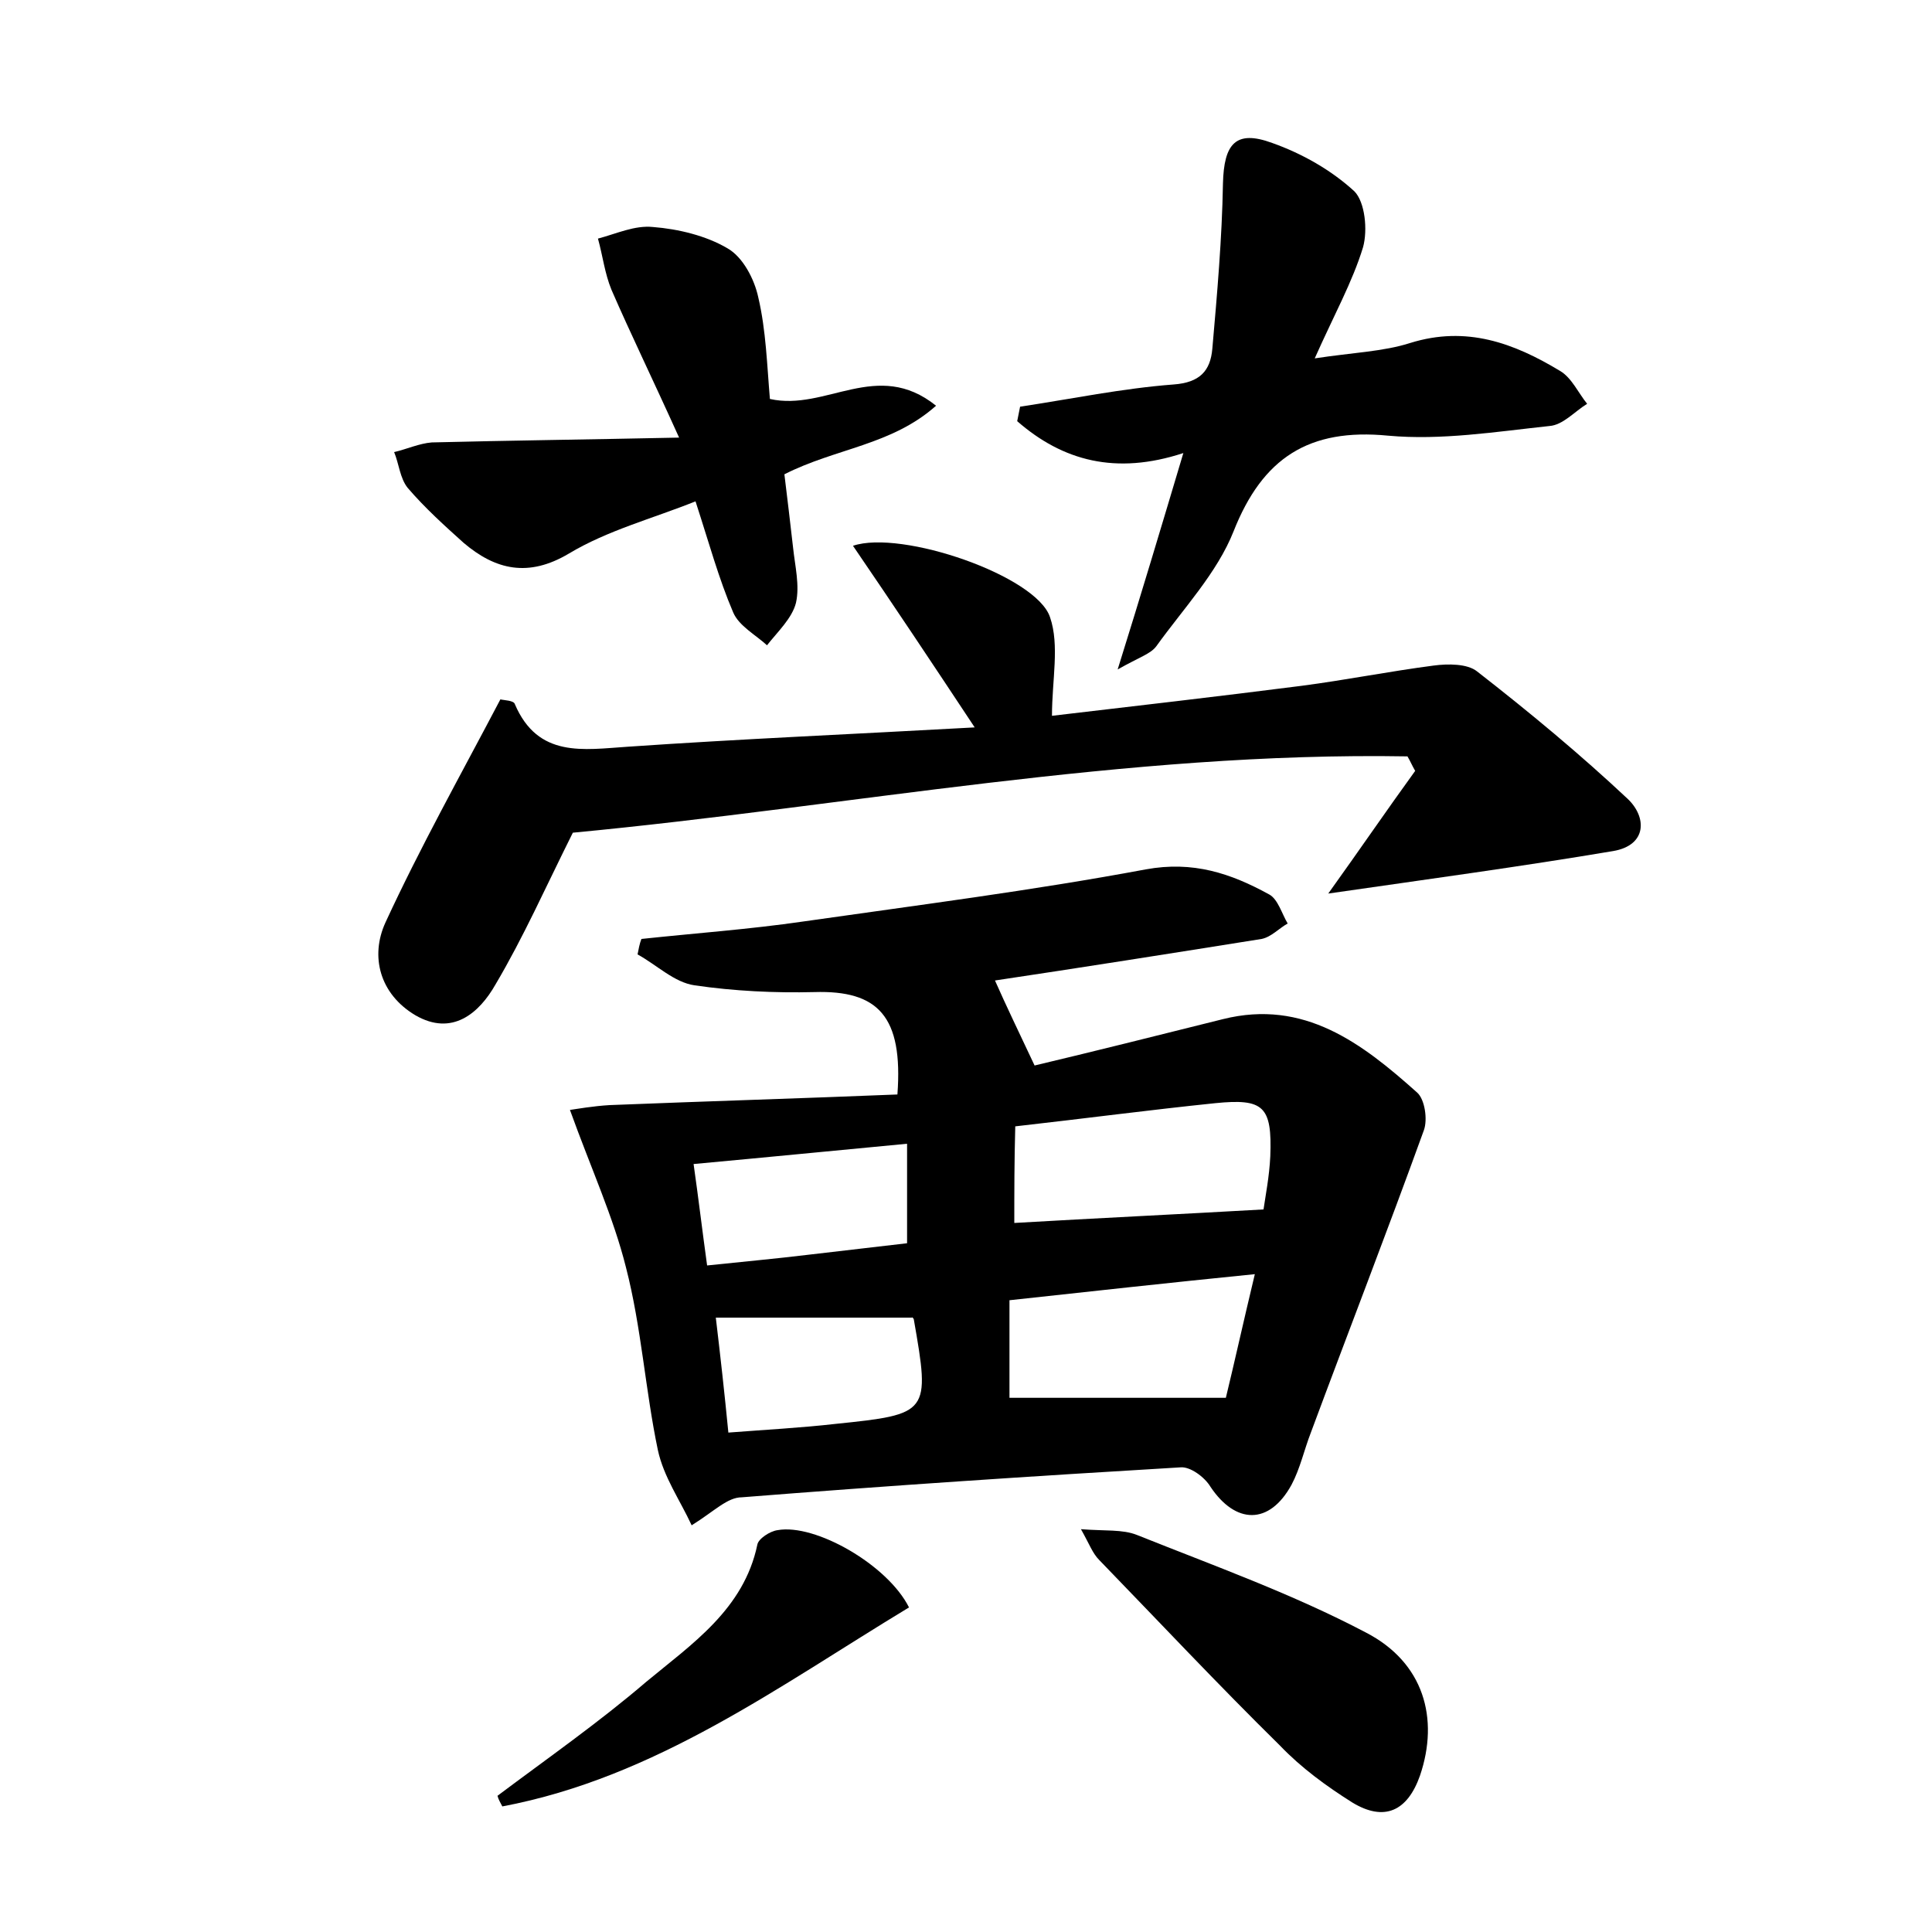 <?xml version="1.0" encoding="utf-8"?>
<!-- Generator: Adobe Illustrator 22.0.0, SVG Export Plug-In . SVG Version: 6.00 Build 0)  -->
<svg version="1.1" id="图层_1" xmlns="http://www.w3.org/2000/svg" xmlns:xlink="http://www.w3.org/1999/xlink" x="0px" y="0px"
	 viewBox="0 0 200 200" style="enable-background:new 0 0 200 200;" xml:space="preserve">
<style type="text/css">
	.st0{fill:#FFFFFF;}
</style>
<g>
	
	<path d="M71.6,157.9c-1.2-2.6-2.9-5-3.5-7.8c-1.3-6.2-1.7-12.7-3.3-18.9c-1.3-5.2-3.6-10.2-5.8-16.3c0.7-0.1,2.4-0.4,4.1-0.5
		c10-0.4,20-0.7,29.8-1.1c0.6-8.1-2-10.8-8.6-10.6c-4.1,0.1-8.3-0.1-12.4-0.7c-2.1-0.3-3.9-2.1-5.9-3.2c0.1-0.5,0.2-1.1,0.4-1.6
		c5.6-0.6,11.2-1,16.7-1.8c11.9-1.7,23.7-3.2,35.5-5.4c4.9-0.9,8.8,0.4,12.8,2.6c0.9,0.5,1.3,2,1.9,3c-0.9,0.5-1.7,1.4-2.7,1.6
		c-9.4,1.5-18.9,3-27.6,4.3c1.1,2.5,2.5,5.4,4.1,8.8c5.9-1.4,12.7-3.1,19.5-4.8c8.4-2.1,14.4,2.5,20.1,7.6c0.8,0.7,1.1,2.8,0.7,3.9
		c-3.8,10.5-7.8,20.8-11.7,31.3c-0.7,1.8-1.1,3.7-2,5.4c-2.3,4.2-5.8,4.1-8.4,0.2c-0.6-1-2.1-2.1-3.1-2c-15.2,0.9-30.3,1.9-45.4,3.1
		C75.3,155,74,156.4,71.6,157.9z M105,126.6c8.6-0.5,17-0.9,25.8-1.4c0.2-1.4,0.6-3.4,0.7-5.5c0.2-5.2-0.7-6-5.7-5.5
		c-6.8,0.7-13.6,1.6-20.7,2.4C105,120.2,105,123.4,105,126.6z M129.9,131.9c-9,0.9-17.1,1.8-25.4,2.7c0,3.9,0,7.2,0,10.1
		c7.5,0,14.7,0,22.4,0C127.8,141,128.7,136.9,129.9,131.9z M93.9,118.4c-7.4,0.7-14.5,1.4-22.1,2.1c0.5,3.5,0.9,6.9,1.4,10.5
		c3.8-0.4,7.1-0.7,10.4-1.1c3.4-0.4,6.9-0.8,10.3-1.2C93.9,125.2,93.9,121.9,93.9,118.4z M75.4,148.3c3.9-0.3,7.6-0.5,11.1-0.9
		c9.7-1,9.8-1.1,8.1-10.8c0-0.1-0.2-0.3-0.2-0.2c-6.7,0-13.4,0-20.3,0C74.6,140.6,75,144.2,75.4,148.3z"/>
	<path d="M59.3,86.2c-2.8,5.6-5.1,10.8-8,15.7c-1.7,3-4.5,5.4-8.3,3.2c-3.7-2.2-4.7-6.1-3.1-9.6c3.6-7.8,7.8-15.3,11.9-23.1
		c0.4,0.1,1.4,0.1,1.5,0.5c2.4,5.6,7.1,4.7,11.7,4.4c11.6-0.8,23.3-1.3,35.9-2c-4.5-6.8-8.5-12.8-12.6-18.8c5-1.7,19,3.1,20.4,7.4
		c1,2.9,0.2,6.5,0.2,10.2c8.5-1,17.2-2,25.8-3.1c4.6-0.6,9.1-1.5,13.7-2.1c1.5-0.2,3.5-0.2,4.5,0.6c5.4,4.2,10.7,8.6,15.6,13.2
		c2,1.9,2,4.8-1.5,5.4c-9.5,1.6-19.1,2.9-29.5,4.4c3.3-4.6,6.1-8.7,9-12.7c-0.3-0.5-0.5-1-0.8-1.5C116.6,77.8,87.8,83.5,59.3,86.2z"
		/>
	<path d="M105.6,42.1c5.3-0.8,10.6-1.9,15.9-2.3c2.7-0.2,3.8-1.4,4-3.7c0.5-5.7,1-11.4,1.1-17.1c0.1-4.1,1.3-5.6,5.1-4.2
		c3.1,1.1,6.1,2.8,8.5,5c1.1,1.1,1.4,4,0.9,5.8c-1.1,3.6-3,7-5,11.5c3.9-0.6,7.1-0.7,9.9-1.6c5.8-1.8,10.7,0,15.5,2.9
		c1.2,0.7,1.9,2.3,2.8,3.4c-1.3,0.8-2.5,2.2-3.9,2.3c-5.6,0.6-11.2,1.5-16.7,1c-8.2-0.8-13,2.3-16,9.9c-1.7,4.3-5.2,8-8,11.9
		c-0.6,0.8-1.7,1.1-4,2.4c2.5-8,4.5-14.7,6.8-22.4c-7,2.3-12.5,0.8-17.2-3.3C105.4,43.1,105.5,42.6,105.6,42.1z"/>
	<path d="M79.7,41.3c5.8,1.3,11.1-4.2,17.2,0.7c-4.6,4.1-10.4,4.4-15.7,7.1c0.3,2.4,0.6,5,0.9,7.6c0.2,1.9,0.7,3.9,0.3,5.7
		c-0.4,1.6-1.9,3-3,4.4c-1.2-1.1-2.9-2-3.5-3.4c-1.5-3.5-2.5-7.2-3.9-11.5c-4.5,1.8-9.1,3-13.1,5.4c-4.2,2.5-7.6,1.7-10.9-1.1
		c-2-1.8-4-3.6-5.8-5.7c-0.8-1-0.9-2.5-1.4-3.7c1.3-0.3,2.6-0.9,3.9-1c8-0.2,16.1-0.3,25.6-0.5c-2.8-6.2-5-10.7-7-15.3
		c-0.7-1.7-0.9-3.5-1.4-5.3c1.9-0.5,3.8-1.4,5.7-1.2c2.6,0.2,5.5,0.9,7.7,2.2c1.6,0.9,2.8,3.2,3.2,5.1
		C79.3,34.2,79.4,37.8,79.7,41.3z"/>
	<path d="M111.9,158.3c2.5,0.2,4.3,0,5.8,0.6c8,3.2,16.1,6.1,23.7,10.1c6,3.1,7.6,8.9,5.6,14.8c-1.3,3.7-3.7,4.8-7,2.8
		c-2.7-1.7-5.3-3.6-7.5-5.9c-6.4-6.3-12.5-12.8-18.7-19.2C113.1,160.8,112.8,159.9,111.9,158.3z"/>
	<path d="M51.5,185.9c5.2-3.9,10.5-7.6,15.4-11.8c4.7-3.9,10.1-7.5,11.5-14.2c0.1-0.6,1.3-1.4,2.1-1.5c3.9-0.7,11.4,3.6,13.6,8
		C80.7,174.5,67.9,184,52,187C51.8,186.6,51.6,186.3,51.5,185.9z"/>
	
	
	
	
</g>
</svg>
